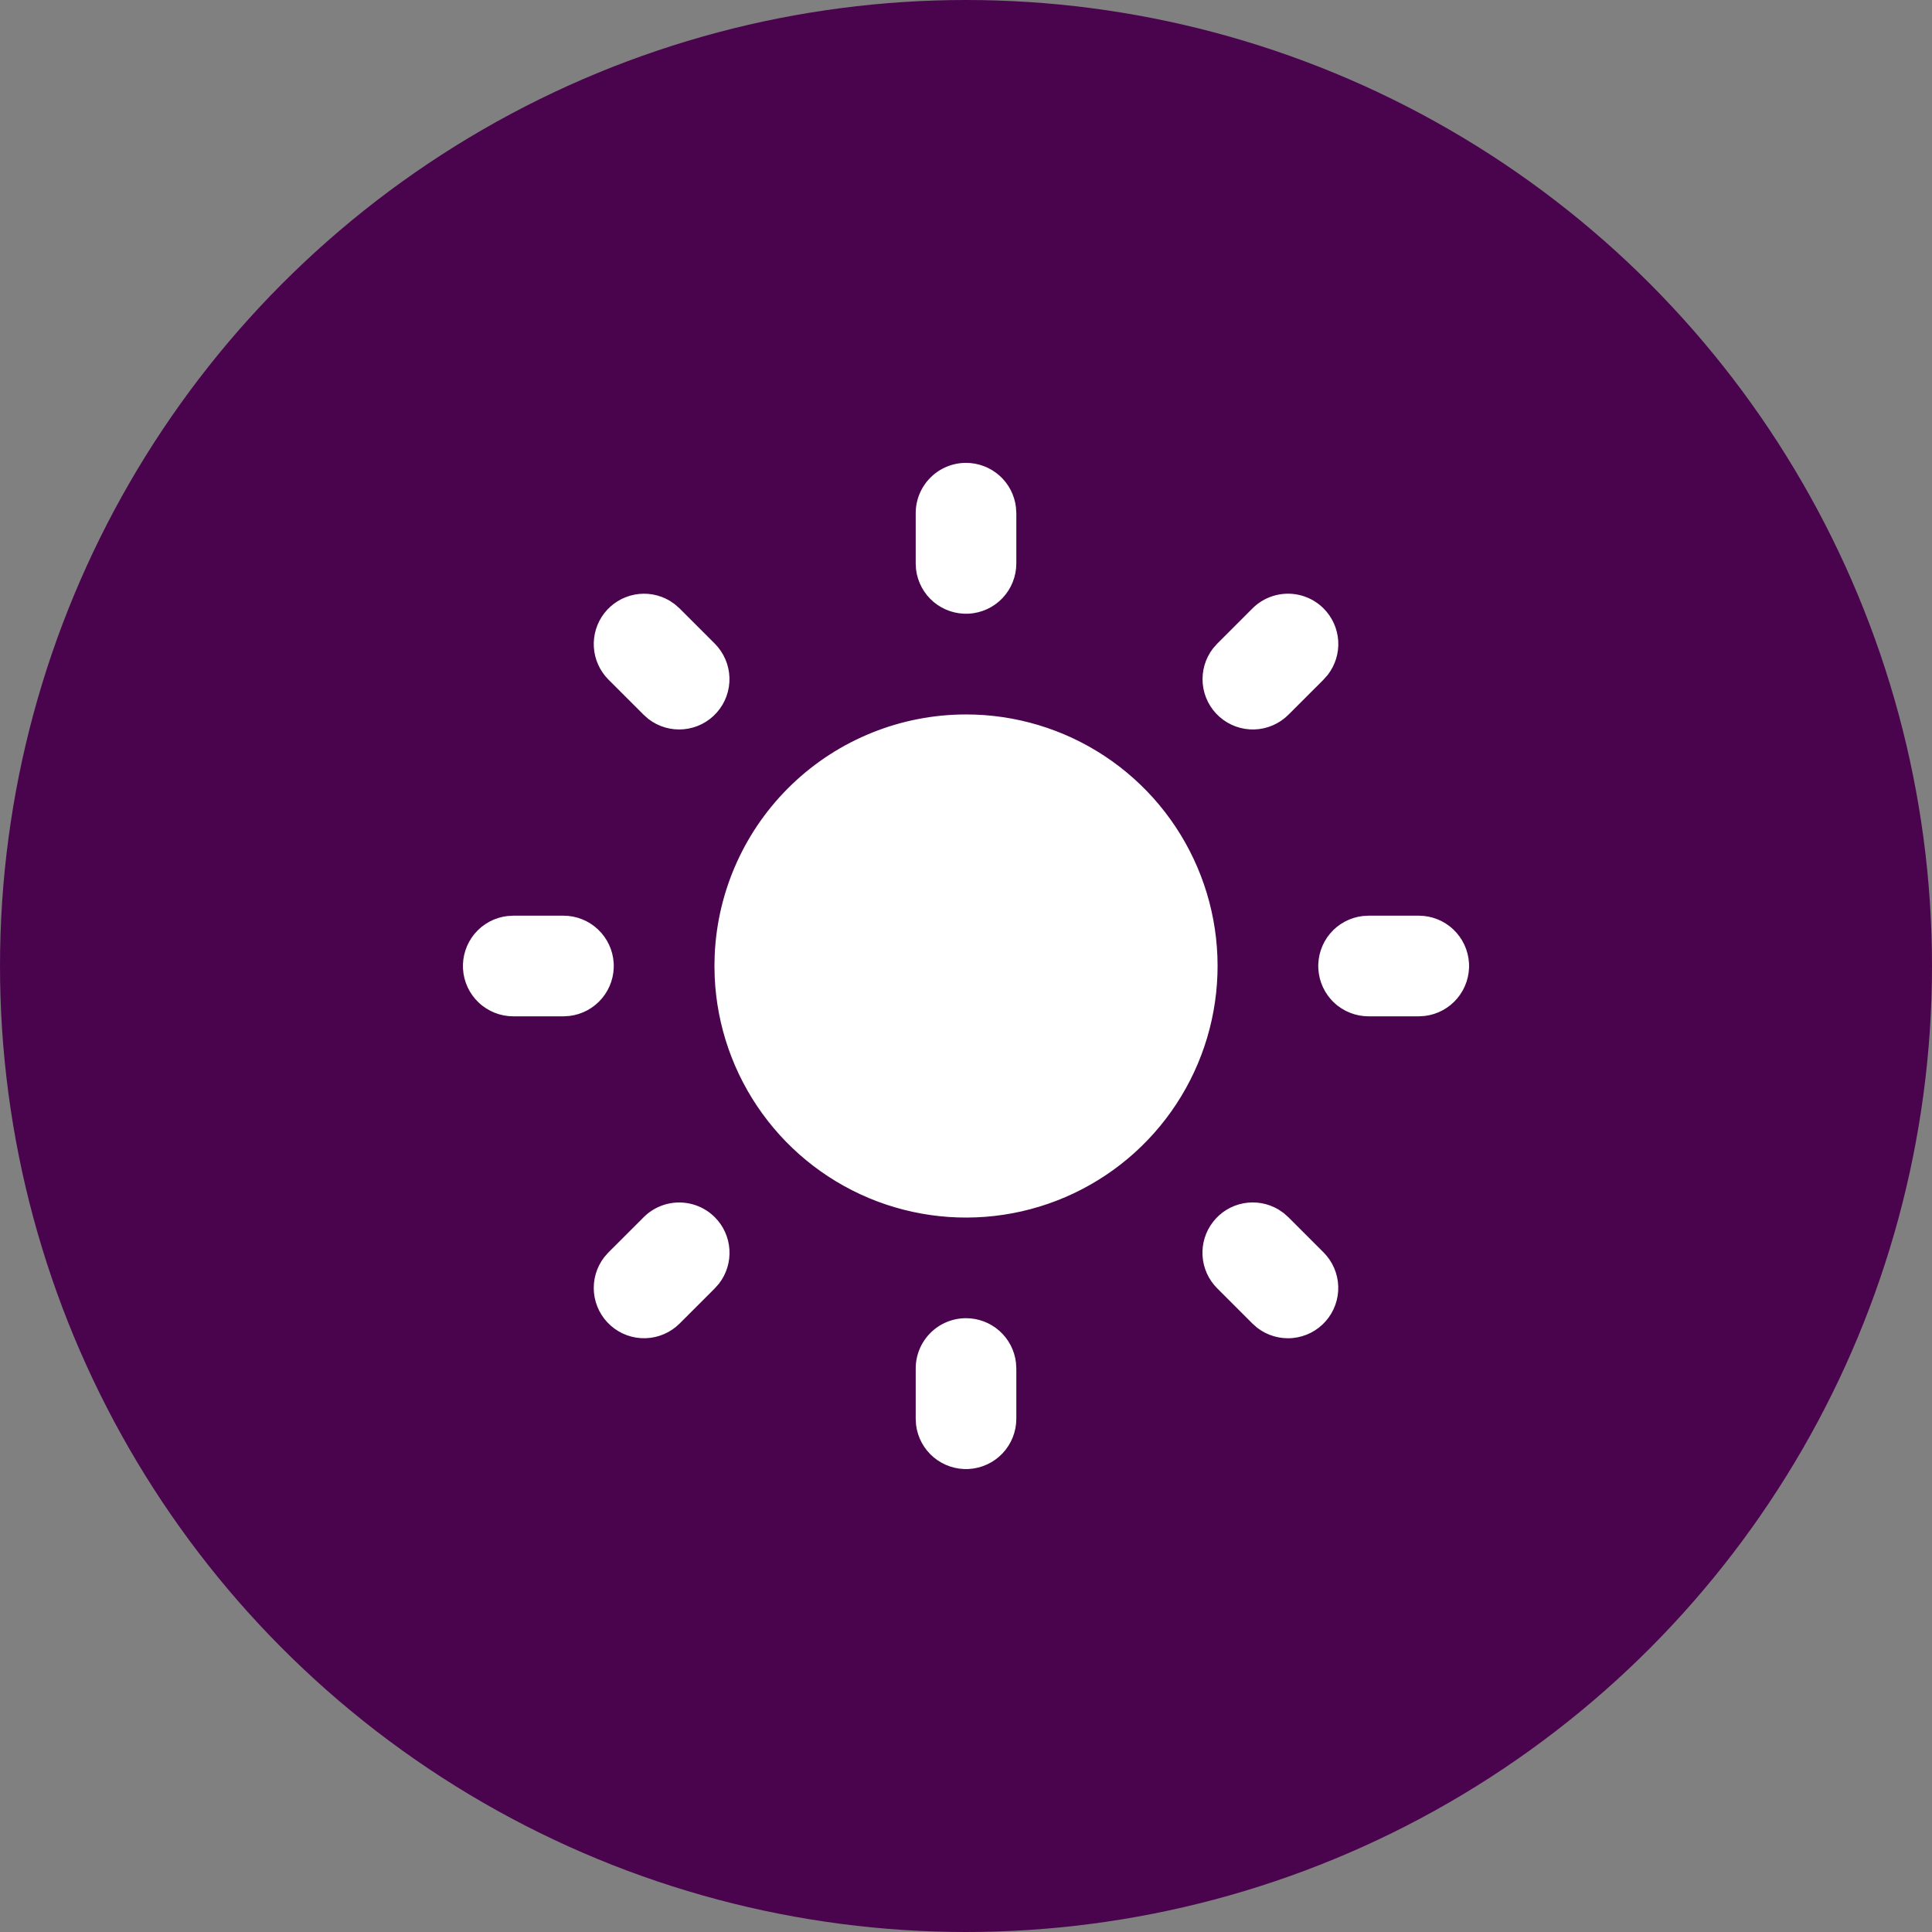 <svg width="64" height="64" viewBox="0 0 64 64" fill="none" xmlns="http://www.w3.org/2000/svg">
<rect x="0" y="0" width="64" height="64" fill="#808080" stroke="none"/>
<circle cx="32" cy="32" r="32" fill="#4A044E"/>
<path d="M32 43.667C32.408 43.667 32.803 43.816 33.108 44.088C33.413 44.359 33.608 44.733 33.655 45.138L33.667 45.333V47C33.666 47.425 33.504 47.833 33.212 48.142C32.921 48.451 32.522 48.637 32.098 48.662C31.674 48.687 31.256 48.549 30.93 48.276C30.605 48.004 30.395 47.617 30.345 47.195L30.334 47V45.333C30.334 44.891 30.509 44.467 30.822 44.155C31.134 43.842 31.558 43.667 32 43.667ZM42.522 40.183L42.679 40.322L43.845 41.488C44.144 41.788 44.318 42.191 44.331 42.614C44.344 43.037 44.195 43.449 43.915 43.767C43.635 44.085 43.244 44.284 42.823 44.324C42.401 44.364 41.98 44.242 41.645 43.983L41.489 43.845L40.322 42.678C40.034 42.391 39.861 42.009 39.836 41.603C39.81 41.198 39.934 40.797 40.184 40.476C40.433 40.155 40.791 39.936 41.19 39.861C41.59 39.786 42.003 39.859 42.352 40.067L42.522 40.183ZM23.679 40.322C23.966 40.609 24.138 40.99 24.163 41.395C24.189 41.8 24.066 42.201 23.817 42.522L23.679 42.678L22.512 43.845C22.212 44.144 21.809 44.317 21.386 44.33C20.963 44.343 20.551 44.195 20.233 43.914C19.916 43.634 19.716 43.244 19.676 42.822C19.636 42.401 19.758 41.98 20.017 41.645L20.155 41.488L21.322 40.322C21.634 40.009 22.058 39.834 22.5 39.834C22.942 39.834 23.366 40.009 23.679 40.322ZM18.667 30.333C19.092 30.334 19.5 30.496 19.809 30.788C20.118 31.08 20.304 31.478 20.329 31.902C20.354 32.326 20.216 32.744 19.943 33.07C19.671 33.395 19.284 33.605 18.862 33.655L18.667 33.667H17C16.576 33.666 16.167 33.504 15.858 33.212C15.549 32.92 15.363 32.522 15.338 32.098C15.313 31.674 15.451 31.256 15.724 30.93C15.997 30.604 16.383 30.395 16.805 30.345L17 30.333H18.667ZM47 30.333C47.425 30.334 47.834 30.496 48.142 30.788C48.451 31.08 48.637 31.478 48.662 31.902C48.687 32.326 48.549 32.744 48.276 33.07C48.004 33.395 47.617 33.605 47.195 33.655L47 33.667H45.334C44.909 33.666 44.5 33.504 44.191 33.212C43.882 32.92 43.697 32.522 43.672 32.098C43.647 31.674 43.785 31.256 44.057 30.93C44.33 30.604 44.717 30.395 45.139 30.345L45.334 30.333H47ZM22.355 20.017L22.512 20.155L23.679 21.322C23.977 21.622 24.151 22.024 24.164 22.447C24.177 22.87 24.028 23.283 23.748 23.6C23.468 23.918 23.078 24.117 22.656 24.157C22.235 24.197 21.814 24.076 21.479 23.817L21.322 23.678L20.155 22.512C19.869 22.224 19.697 21.843 19.672 21.438C19.647 21.033 19.77 20.633 20.019 20.312C20.268 19.992 20.625 19.773 21.023 19.697C21.422 19.621 21.834 19.693 22.184 19.9L22.355 20.017ZM43.845 20.155C44.132 20.442 44.305 20.824 44.33 21.229C44.356 21.634 44.232 22.034 43.984 22.355L43.845 22.512L42.679 23.678C42.379 23.977 41.976 24.151 41.553 24.164C41.13 24.177 40.717 24.028 40.4 23.748C40.082 23.468 39.883 23.077 39.843 22.656C39.803 22.234 39.925 21.813 40.184 21.478L40.322 21.322L41.489 20.155C41.801 19.843 42.225 19.667 42.667 19.667C43.109 19.667 43.533 19.843 43.845 20.155ZM32 15.333C32.408 15.333 32.803 15.483 33.108 15.754C33.413 16.026 33.608 16.399 33.655 16.805L33.667 17V18.667C33.666 19.091 33.504 19.5 33.212 19.809C32.921 20.118 32.522 20.304 32.098 20.328C31.674 20.353 31.256 20.215 30.93 19.943C30.605 19.67 30.395 19.283 30.345 18.862L30.334 18.667V17C30.334 16.558 30.509 16.134 30.822 15.821C31.134 15.509 31.558 15.333 32 15.333ZM32 23.667C33.633 23.666 35.23 24.146 36.593 25.046C37.955 25.945 39.023 27.226 39.664 28.727C40.306 30.229 40.492 31.886 40.199 33.492C39.907 35.099 39.149 36.584 38.02 37.763C36.891 38.942 35.44 39.764 33.848 40.126C32.256 40.488 30.592 40.374 29.064 39.799C27.536 39.223 26.211 38.212 25.253 36.889C24.295 35.567 23.746 33.993 23.675 32.362L23.667 32L23.675 31.638C23.768 29.493 24.686 27.466 26.237 25.981C27.788 24.496 29.853 23.667 32 23.667Z" fill="white"/>
</svg>
